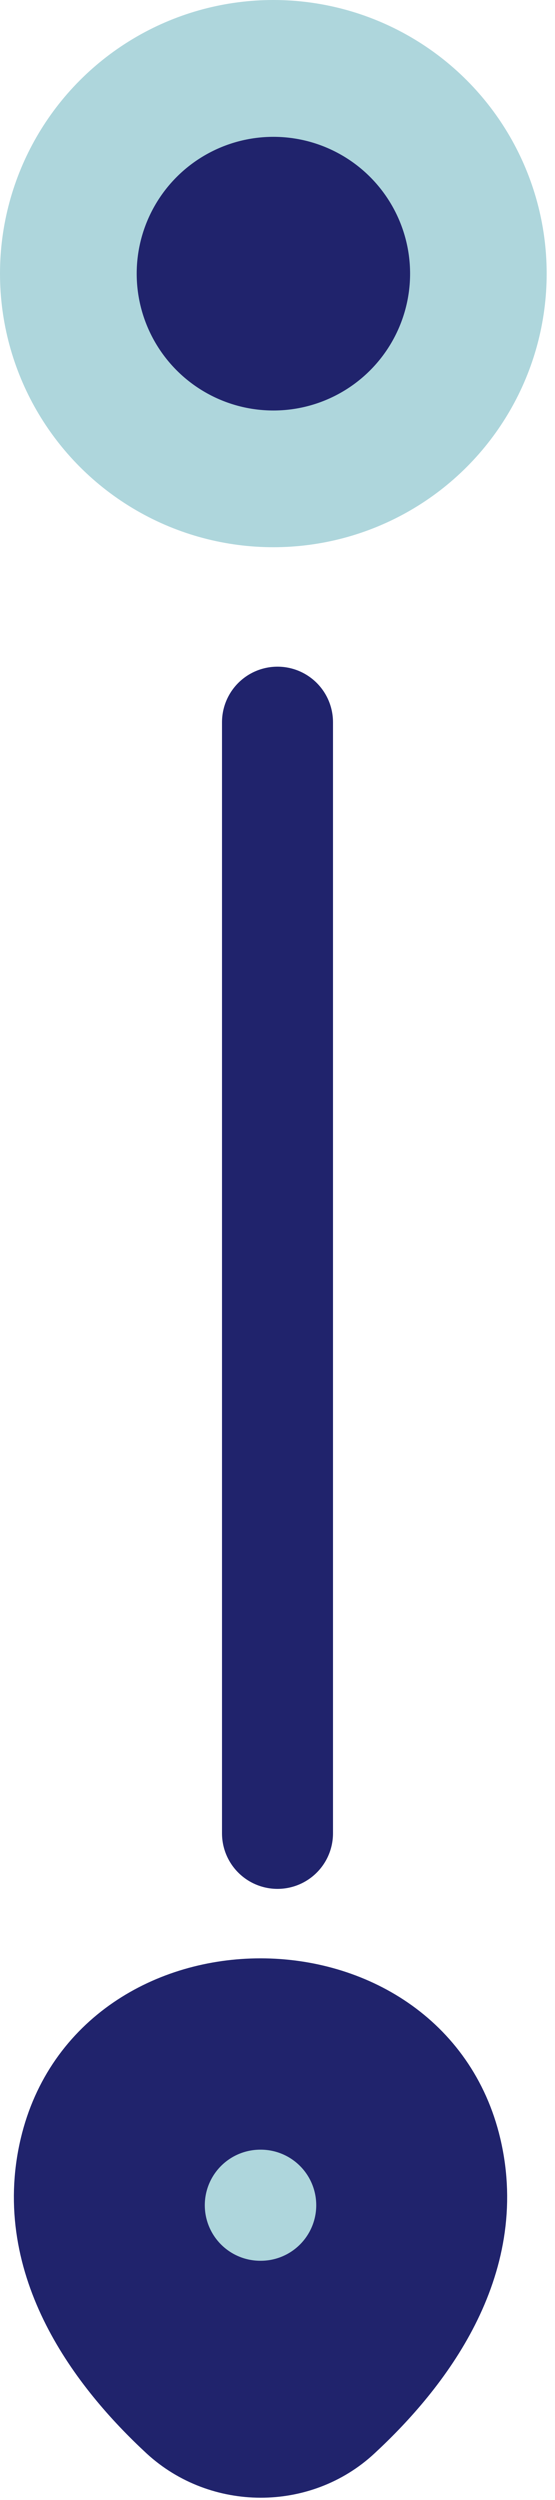 <svg width="10" height="45" viewBox="0 0 10 45" fill="none" xmlns="http://www.w3.org/2000/svg">
<circle cx="4.925" cy="4.925" r="4.925" fill="#AED6DC"/>
<ellipse cx="4.926" cy="4.926" rx="2.463" ry="2.463" transform="rotate(-180 4.926 4.926)" fill="#20236C"/>
<line x1="5" y1="13" x2="5" y2="33" stroke="#20236C" stroke-width="2" stroke-linecap="round"/>
<path d="M1.104 38.664C1.944 35.112 7.444 35.112 8.284 38.664C8.777 40.748 7.423 42.514 6.237 43.612C5.376 44.413 4.012 44.403 3.151 43.612C1.965 42.514 0.611 40.748 1.104 38.664Z" fill="#20236C" stroke="#20236C" stroke-width="1.5"/>
<path fill-rule="evenodd" clip-rule="evenodd" d="M4.69 39.694H4.698H4.69Z" fill="#20236C"/>
<path d="M4.69 39.694H4.698" stroke="#AED6DC" stroke-width="2" stroke-linecap="round" stroke-linejoin="round"/>
</svg>
